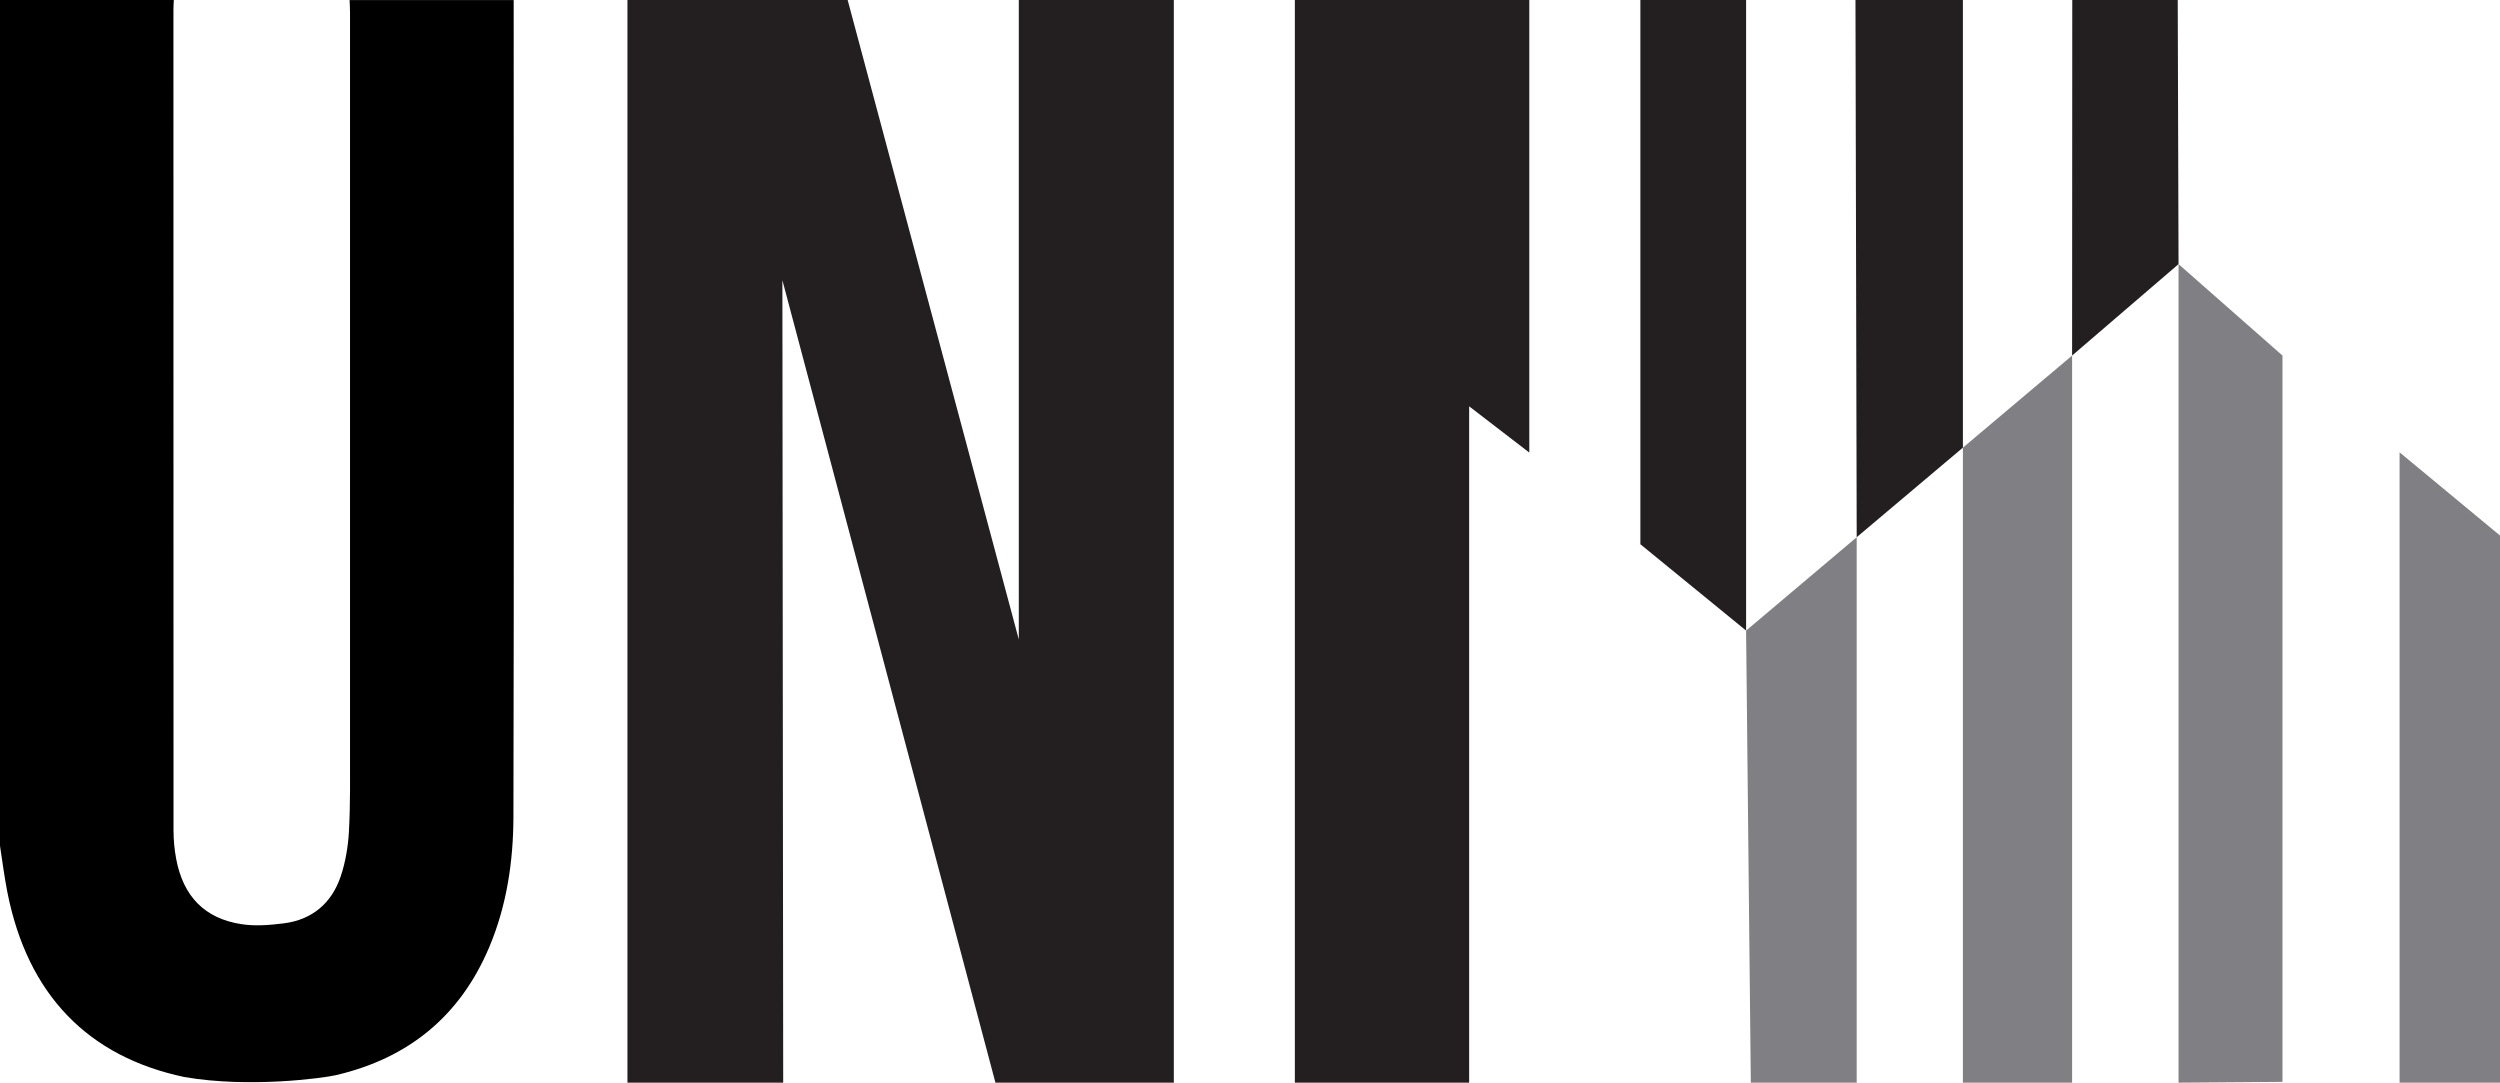 <svg width="254" height="110" viewBox="0 0 254 110" fill="none" xmlns="http://www.w3.org/2000/svg">
<g clip-path="url(#clip0_2464_42631)">
<path d="M52.189 0C52.189 27.648 52.23 55.304 52.164 82.952C52.156 87.486 51.495 91.987 49.709 96.225C46.765 103.207 41.531 107.511 34.131 109.236C32.883 109.524 25.35 110.575 18.727 109.425C9.012 107.372 2.795 101.129 0.736 90.582C0.438 89.046 0.24 87.494 0 85.942C0 57.3 0 28.65 0 0H17.661C17.644 0.329 17.62 0.657 17.62 0.986C17.62 28.773 17.62 56.552 17.628 84.34C17.628 85.317 17.719 86.311 17.901 87.272C18.612 91.059 20.786 93.318 24.515 93.893C25.921 94.114 27.417 93.991 28.84 93.811C31.733 93.441 33.693 91.757 34.611 89.055C35.107 87.584 35.371 85.991 35.454 84.439C35.603 81.687 35.562 78.927 35.562 76.167C35.562 51.205 35.562 26.243 35.562 1.29C35.562 0.862 35.537 0.435 35.52 0.008H52.189V0Z" fill="black"/>
<path d="M79.573 110H63.748V0H86.122L103.51 64.972V0H119.261V110H101.137L79.491 28.469L79.573 110Z" fill="#231F20"/>
<path d="M131.556 110V0H155.376V45.981L149.266 41.283V110H131.556Z" fill="#231F20"/>
<path d="M166.663 0H177.404V64.068L166.663 55.296V0Z" fill="#231F20"/>
<path d="M188.516 0H199.43V45.48L188.64 54.581L188.516 0Z" fill="#231F20"/>
<path d="M210.542 0H221.258L221.34 26.835L210.525 36.125L210.542 0Z" fill="#231F20"/>
<path d="M177.403 64.069L188.64 54.582V110.001H177.883L177.403 64.069Z" fill="#808084"/>
<path d="M199.43 45.481L210.526 36.125V110H199.43V45.481Z" fill="#808084"/>
<path d="M221.341 26.834V109.999L231.899 109.917V36.124L221.341 26.834Z" fill="#808084"/>
<path d="M243.797 45.957V110H254V54.409L243.797 45.957Z" fill="#808084"/>
</g>
<defs>
<clipPath id="clip0_2464_42631">
<rect width="254" height="110" fill="white"/>
</clipPath>
</defs>
</svg>
